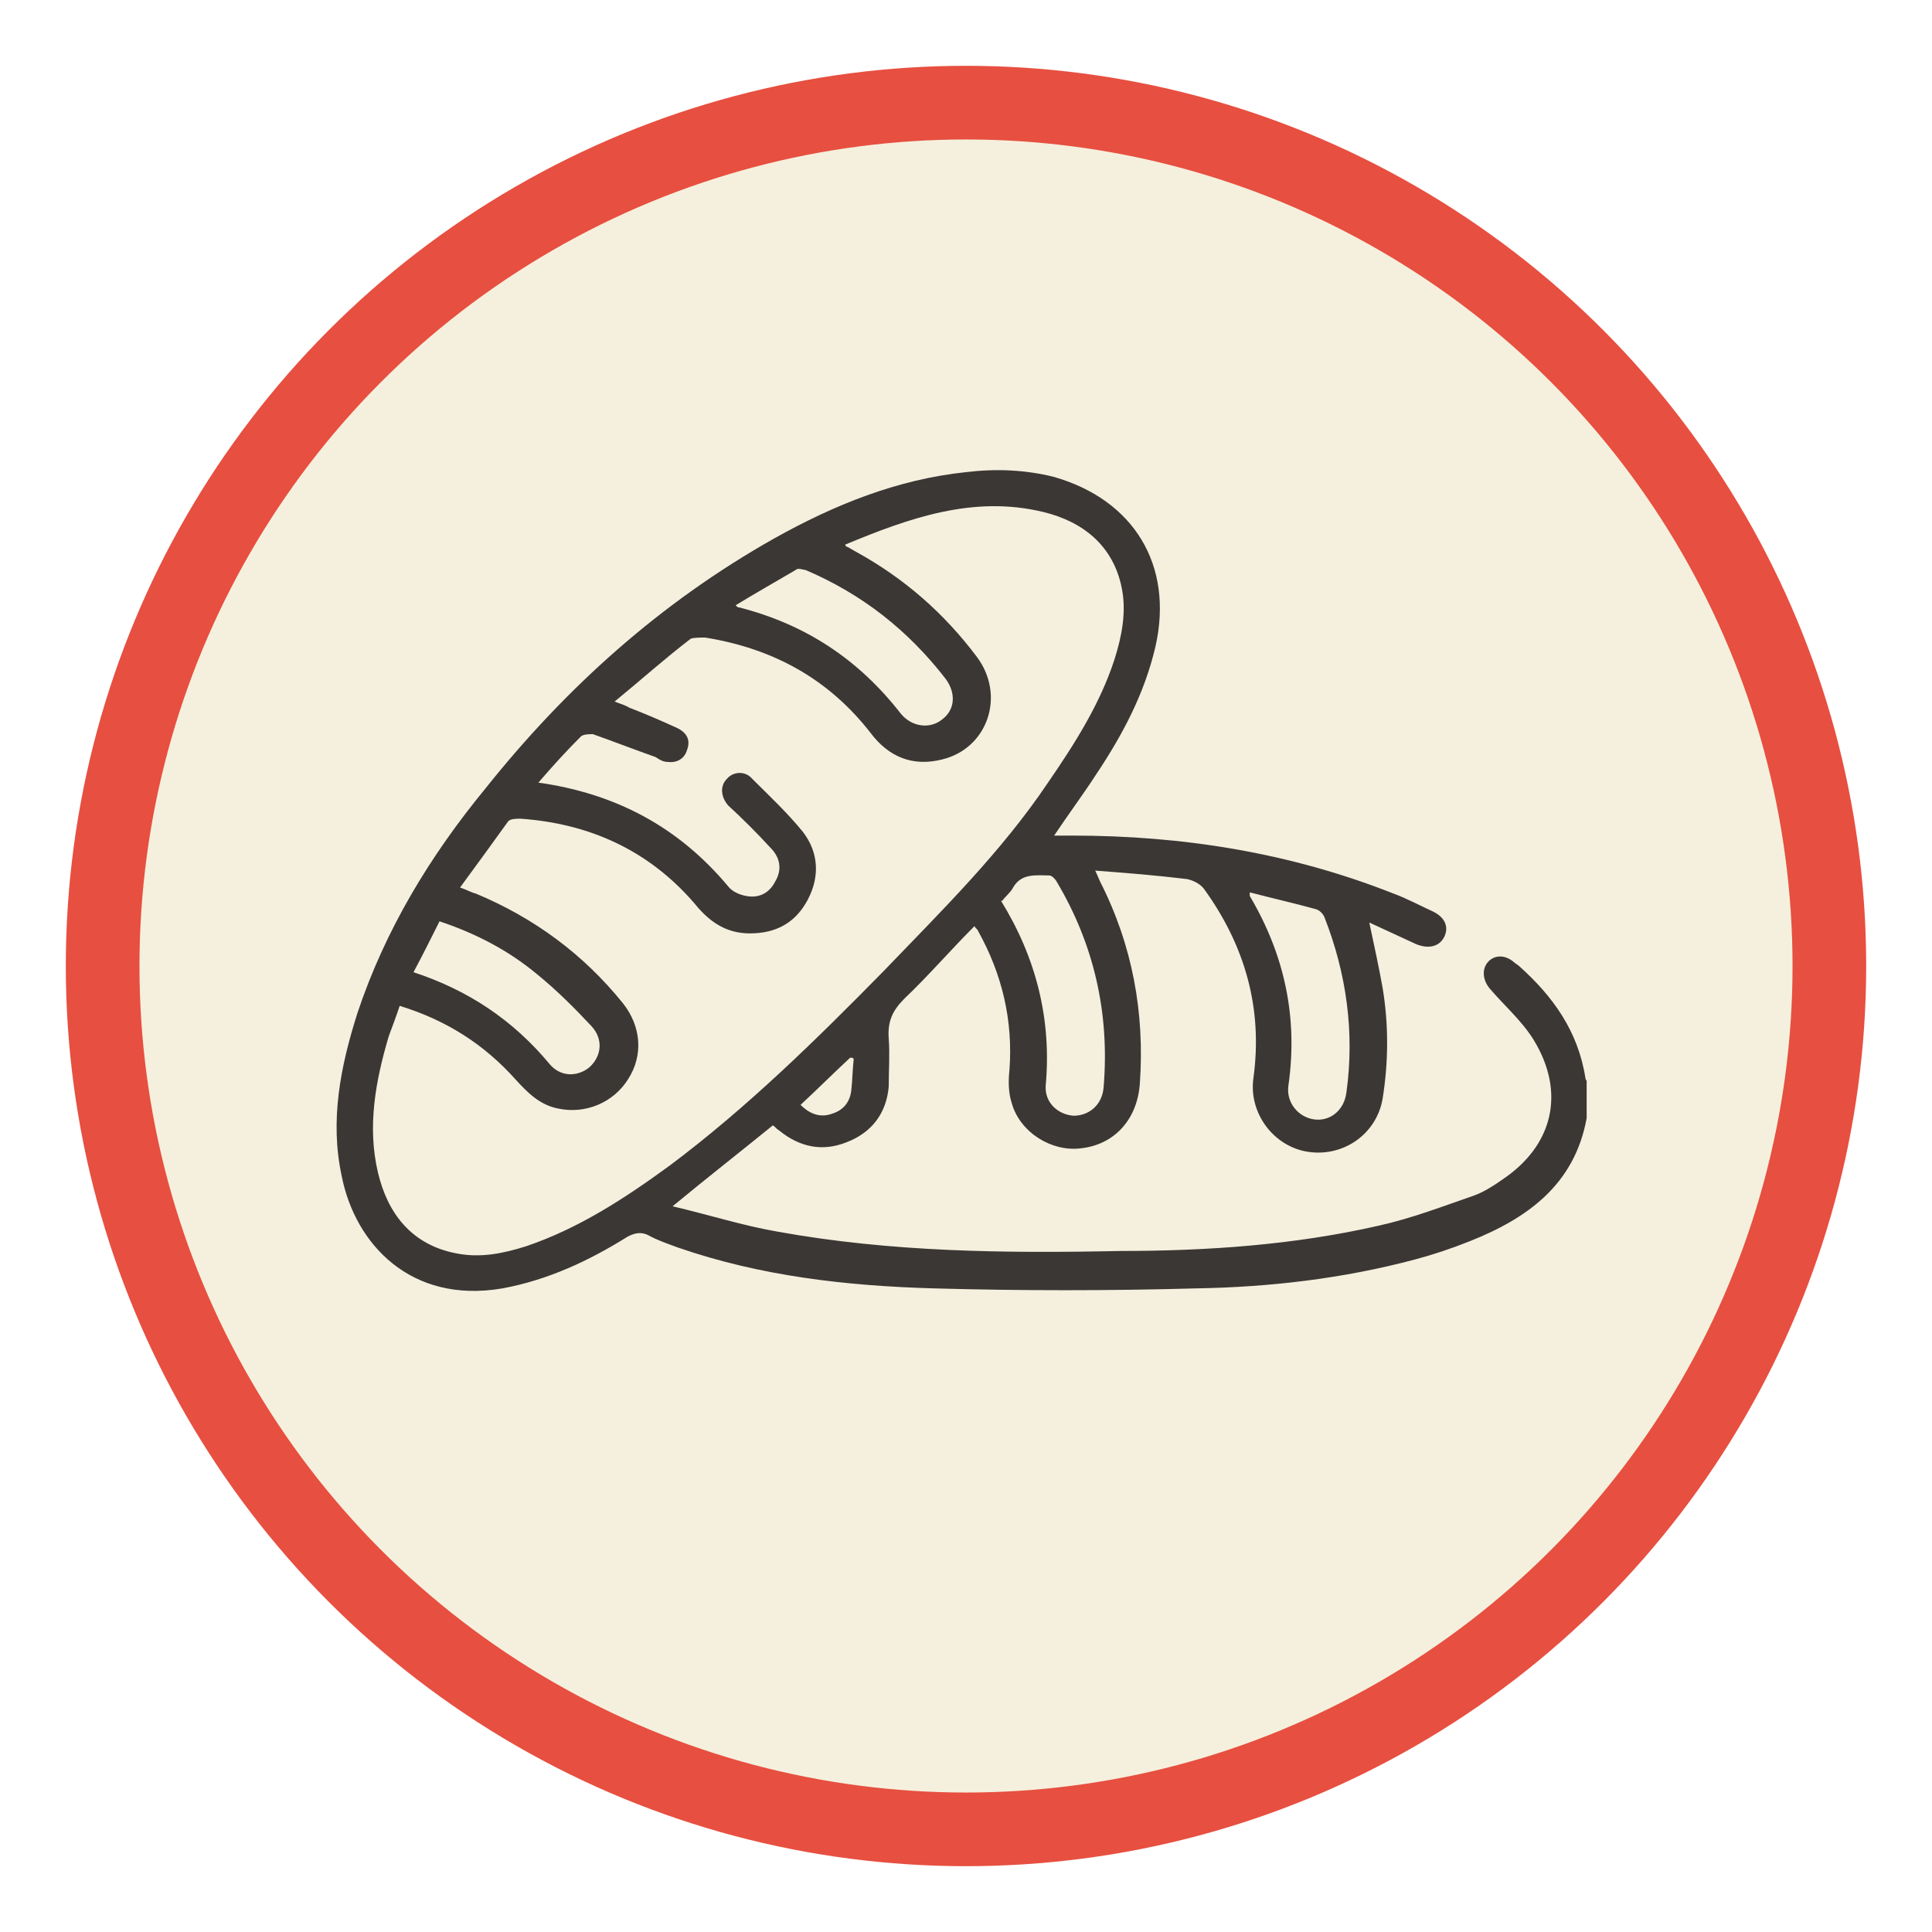 <?xml version="1.0" encoding="UTF-8"?>
<svg id="Capa_1" data-name="Capa 1" xmlns="http://www.w3.org/2000/svg" version="1.1" viewBox="0 0 160 160">
  <defs>
    <style>
      .cls-1 {
        fill: #3b3735;
        stroke-width: 0px;
      }

      .cls-2 {
        fill: #f5f0dd;
        stroke: #e74f40;
        stroke-miterlimit: 10;
        stroke-width: 6.1px;
      }
    </style>
  </defs>
  <circle class="cls-2" cx="80" cy="80" r="71.5"/>
  <path class="cls-1" d="M131.4,92.6c-1,5.5-4.9,8.3-9.7,10.2-1.5.6-3,1.1-4.5,1.5-6,1.6-12.1,2.3-18.2,2.4-7.2.2-14.4.2-21.6,0-7.2-.2-14.4-1-21.3-3.4-.8-.3-1.7-.6-2.4-1-.6-.3-1.1-.2-1.7.1-3.2,2-6.6,3.6-10.4,4.3-7.6,1.3-12.2-3.7-13.3-9.3-1-4.6-.1-9.1,1.3-13.5,2.3-6.9,6-13,10.6-18.6,6.7-8.4,14.5-15.4,23.9-20.7,5-2.8,10.2-4.9,15.9-5.5,2.5-.3,4.9-.2,7.3.4,6.6,1.9,9.9,7.3,8.4,14-.9,3.9-2.7,7.3-4.9,10.6-1.1,1.7-2.3,3.3-3.5,5.1.6,0,1,0,1.5,0,9.1,0,18,1.4,26.6,4.8,1.1.4,2.2,1,3.3,1.5,1,.5,1.3,1.3.9,2.1-.4.8-1.3,1-2.3.6-1.3-.6-2.6-1.2-3.9-1.8.4,1.9.8,3.7,1.1,5.4.5,3,.5,6.1,0,9.2-.5,2.9-3.2,4.8-6.1,4.4-2.9-.4-5-3.2-4.6-6.1.8-5.8-.7-11-4.1-15.7-.3-.4-.9-.7-1.4-.8-2.5-.3-4.9-.5-7.6-.7.2.4.3.7.4.9,2.7,5.3,3.7,10.9,3.3,16.7-.2,3-2.1,5.1-4.9,5.4-2.4.3-5-1.3-5.7-3.7-.3-.9-.3-1.9-.2-2.8.3-4.1-.6-7.9-2.6-11.5,0-.1-.2-.2-.3-.4-2,2-3.8,4.1-5.8,6-1,1-1.4,1.9-1.3,3.3.1,1.3,0,2.7,0,4-.2,2.2-1.4,3.8-3.5,4.6-2,.8-3.9.4-5.6-1-.2-.1-.3-.3-.5-.4,0,0,0,0,0,0-2.7,2.2-5.4,4.3-8.3,6.7,3,.7,5.8,1.6,8.7,2.1,9.4,1.7,18.9,1.8,28.4,1.6,7.2,0,14.4-.5,21.4-2.1,2.7-.6,5.3-1.6,7.9-2.5.8-.3,1.6-.8,2.3-1.3,4.2-2.8,5.3-7.2,2.6-11.6-1-1.6-2.4-2.8-3.6-4.2-.6-.7-.7-1.6-.2-2.2.5-.6,1.4-.7,2.2,0,.1.1.3.2.4.3,2.8,2.5,4.9,5.4,5.5,9.3,0,0,0,.1.1.2v2.8ZM44.5,64.8c6.5.9,11.7,3.7,15.8,8.6.3.4.9.7,1.5.8,1,.2,1.9-.2,2.4-1.2.6-1,.4-2-.4-2.8-1.1-1.2-2.3-2.4-3.5-3.5-.6-.7-.7-1.6-.1-2.2.5-.6,1.5-.7,2.1,0,1.4,1.4,2.9,2.8,4.2,4.4,1.3,1.7,1.4,3.7.4,5.6-1,1.9-2.6,2.8-4.8,2.8-2,0-3.4-1-4.6-2.5-3.8-4.4-8.7-6.6-14.4-7-.3,0-.8,0-1,.2-1.3,1.8-2.6,3.6-4,5.5.6.2.9.4,1.3.5,4.8,2,8.9,5,12.2,9.1,1.5,1.9,1.7,4.3.4,6.3-1.2,1.9-3.5,2.9-5.8,2.4-1.5-.3-2.5-1.3-3.5-2.4-2.6-2.9-5.7-4.9-9.6-6.1-.3.9-.6,1.7-.9,2.5-1.1,3.7-1.8,7.5-.9,11.3.8,3.4,2.8,6,6.5,6.7,2,.4,3.9,0,5.8-.6,4.4-1.5,8.2-4,11.9-6.7,6.4-4.8,12.1-10.4,17.7-16.1,4.8-5,9.7-9.8,13.6-15.6,2.2-3.2,4.3-6.5,5.5-10.2.6-1.9,1-3.9.6-5.9-.7-3.5-3.2-5.5-6.5-6.3-5.8-1.4-11.1.5-16.4,2.7,0,.1.1.2.2.2.2.1.5.3.7.4,4,2.2,7.3,5.1,10,8.7,2.4,3.2.9,7.6-2.9,8.5-2.4.6-4.4-.2-5.9-2.2-3.5-4.5-8.1-7-13.7-7.9-.4,0-1,0-1.2.1-2.1,1.6-4.1,3.4-6.3,5.2.5.2.9.3,1.2.5,1.3.5,2.7,1.1,4,1.7.8.4,1.1,1,.8,1.8-.2.7-.8,1.1-1.6,1-.4,0-.7-.2-1-.4-1.7-.6-3.5-1.3-5.2-1.9-.3,0-.8,0-1,.2-1.2,1.2-2.3,2.4-3.5,3.8ZM82.9,74.6c2.9,4.7,4.2,9.8,3.7,15.3-.1,1.4,1,2.4,2.3,2.5,1.3,0,2.4-.9,2.5-2.4.5-6.1-.8-11.8-3.9-17-.1-.2-.4-.5-.6-.5-1.1,0-2.3-.2-3,1-.2.4-.6.7-.9,1.1ZM103.5,73.8c0,.3,0,.4,0,.4,2.9,4.9,4,10.1,3.2,15.7-.2,1.4.8,2.6,2.1,2.8,1.3.2,2.5-.7,2.7-2.2.7-5,0-9.9-1.8-14.5-.1-.3-.4-.6-.7-.7-1.8-.5-3.6-.9-5.5-1.4ZM60.9,50.1c.2.2.2.2.3.2,5.5,1.4,9.9,4.3,13.4,8.8.9,1.1,2.4,1.3,3.4.5,1.1-.8,1.2-2.2.3-3.4-3.1-4-6.9-7-11.6-9-.2,0-.6-.2-.8,0-1.7,1-3.3,1.9-5.1,3ZM34.2,80.5c4.6,1.5,8.3,4,11.3,7.6.9,1.1,2.3,1.1,3.3.3,1-.9,1.2-2.3.2-3.4-1.4-1.5-2.9-3-4.5-4.3-2.4-2-5.1-3.4-8.1-4.4-.7,1.4-1.4,2.8-2.2,4.3ZM70.6,87.6c0,0-.2,0-.2,0-1.4,1.3-2.7,2.6-4.1,3.9.8.8,1.7,1.1,2.7.7.9-.3,1.4-1,1.5-1.9.1-.9.1-1.7.2-2.6Z"/>
</svg>